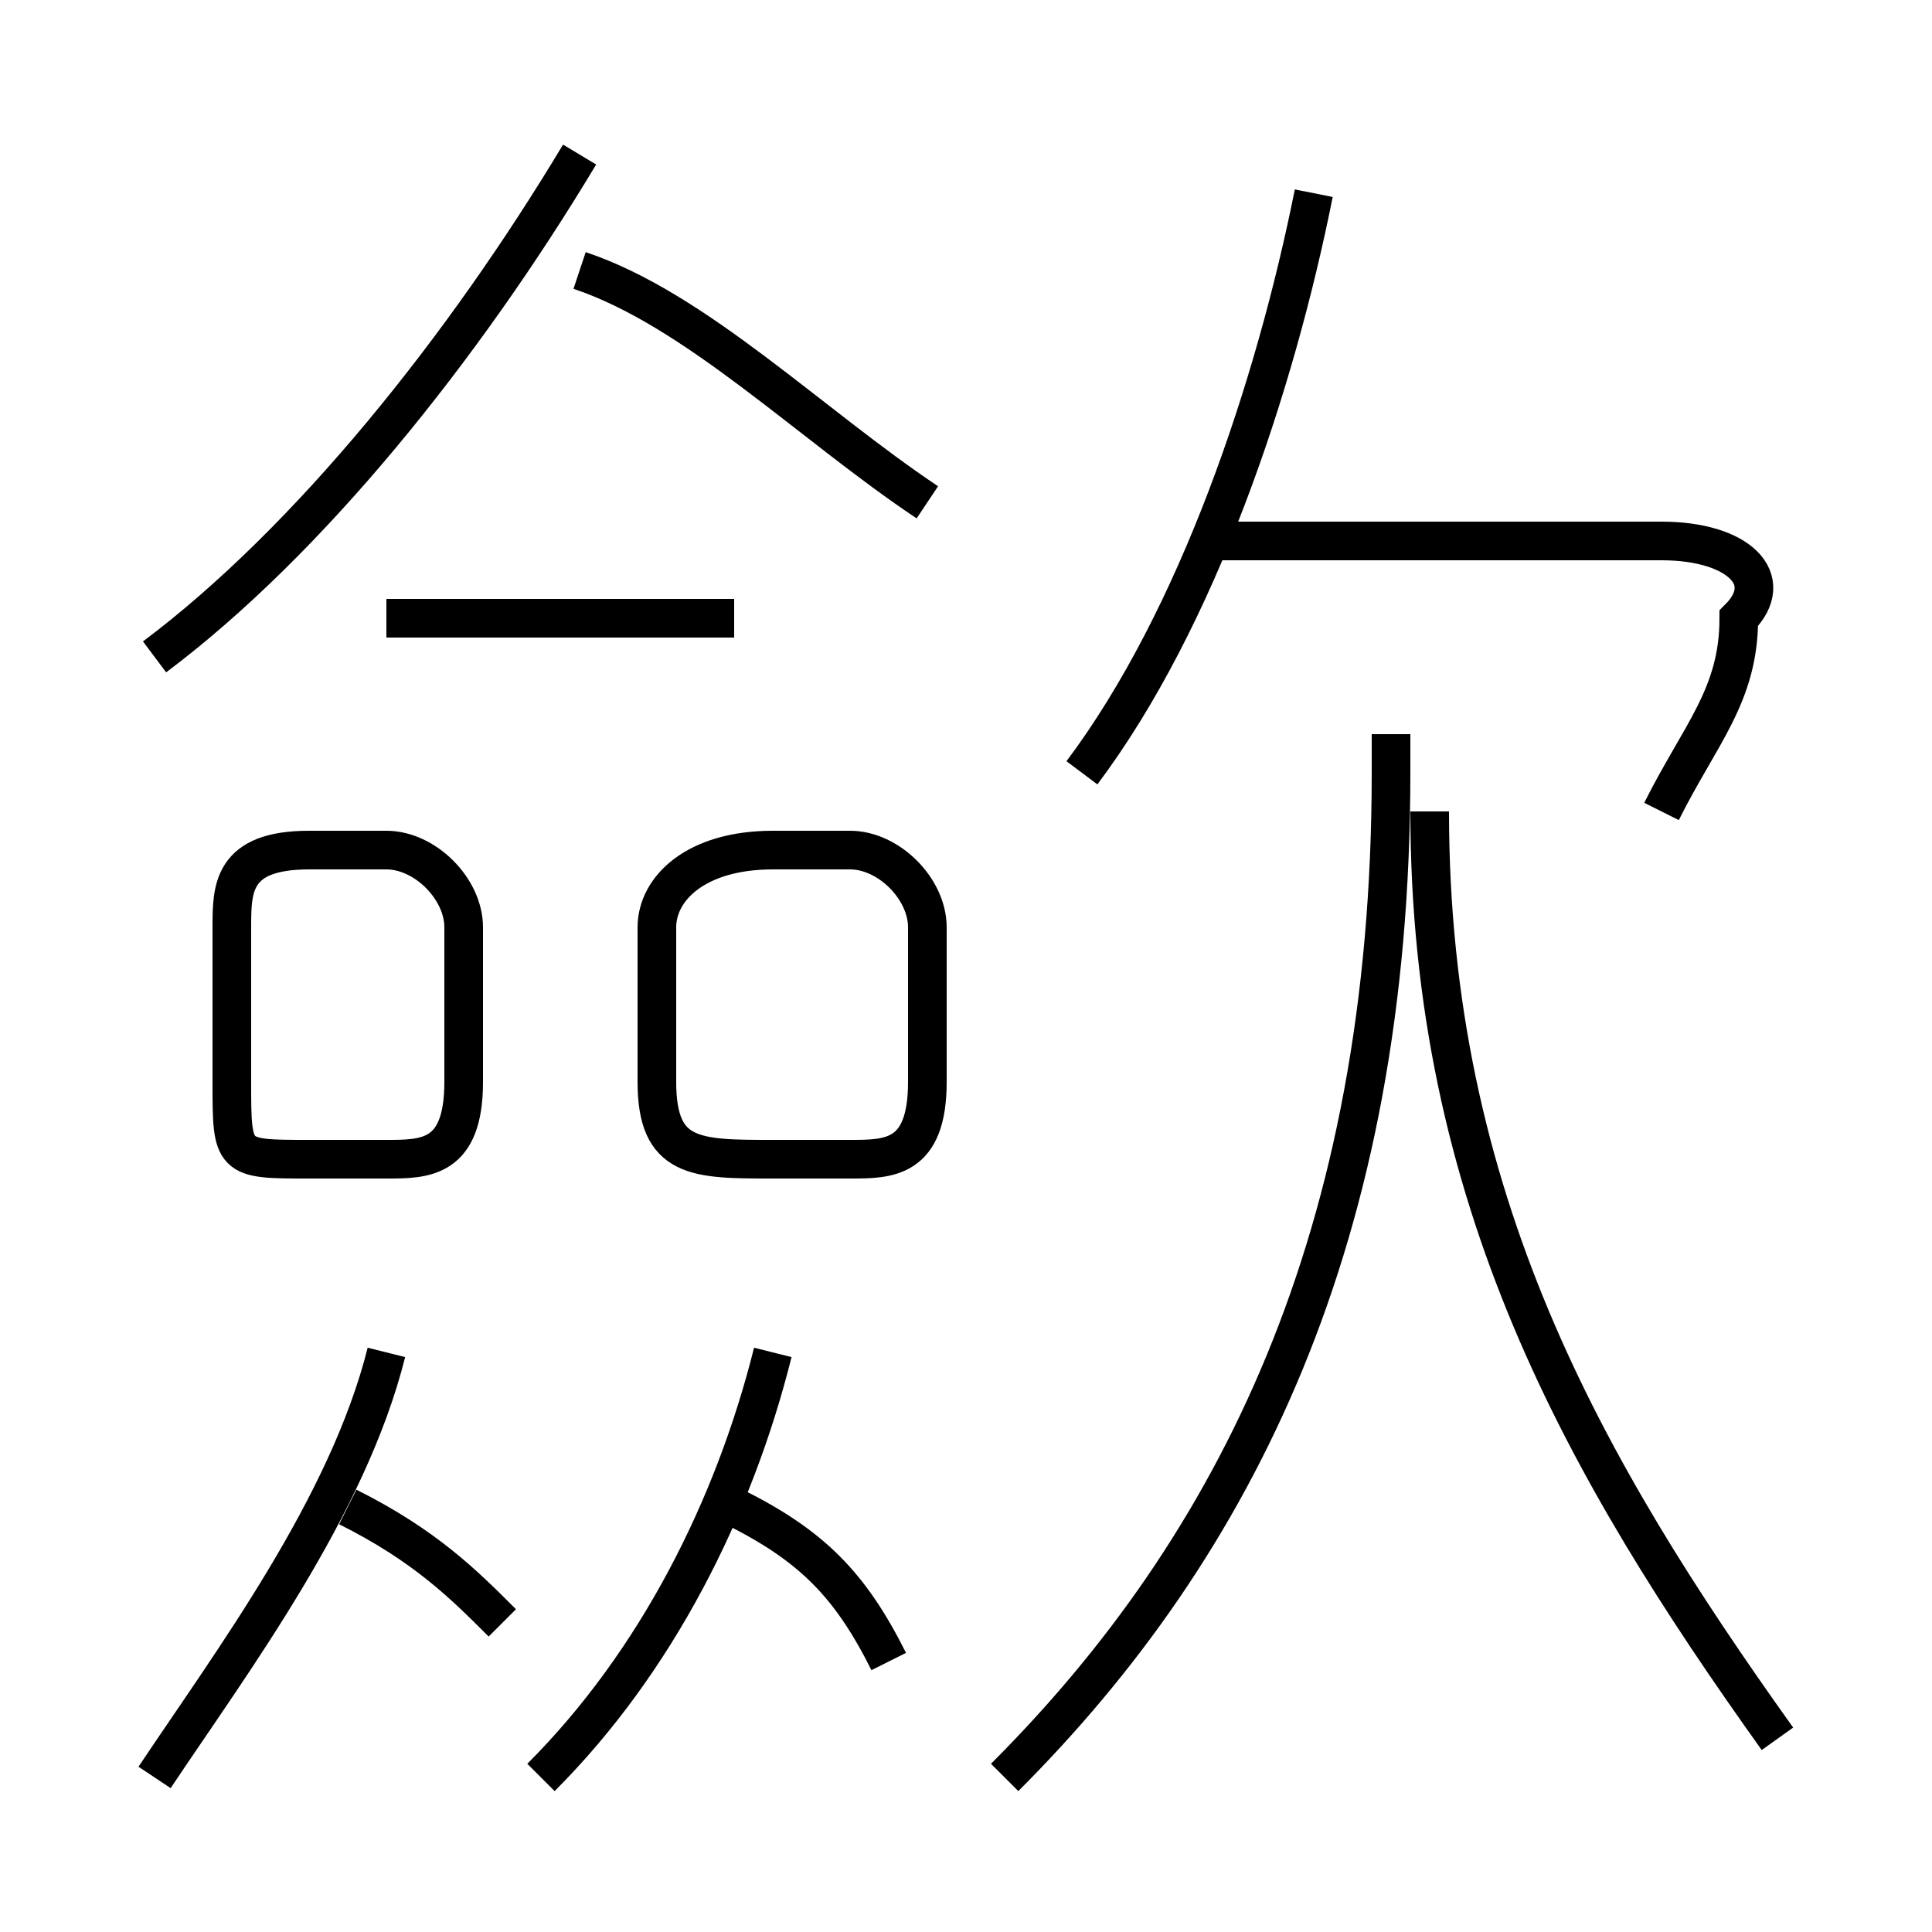 <?xml version='1.0' encoding='utf8'?>
<svg viewBox="0.0 -6.0 50.0 50.0" version="1.1" xmlns="http://www.w3.org/2000/svg">
<rect x="0.0" y="-6.0" width="50.0" height="50.0" fill="#808080" stroke="none"/>
<rect x="-1000" y="-1000" width="2000" height="2000" stroke="white" fill="white"/>
<g style="fill:white;stroke:#000000;  stroke-width:1">
<path d="M 26 2 C 32 -4 36 -12 36 -24 L 36 -25 M 4 2 C 6 -1 9 -5 10 -9 M 13 -2 C 12 -3 11 -4 9 -5 M 14 2 C 17 -1 19 -5 20 -9 M 23 -1 C 22 -3 21 -4 19 -5 M 12 -16 L 12 -20 C 12 -21 11 -22 10 -22 L 8 -22 C 6 -22 6 -21 6 -20 L 6 -16 C 6 -14 6 -14 8 -14 L 10 -14 C 11 -14 12 -14 12 -16 Z M 17 -20 L 17 -16 C 17 -14 18 -14 20 -14 L 22 -14 C 23 -14 24 -14 24 -16 L 24 -20 C 24 -21 23 -22 22 -22 L 20 -22 C 18 -22 17 -21 17 -20 Z M 19 -28 L 10 -28 M 4 -27 C 8 -30 12 -35 15 -40 M 46 1 C 41 -6 37 -13 37 -23 M 24 -31 C 21 -33 18 -36 15 -37 M 28 -24 C 31 -28 33 -34 34 -39 M 43 -23 C 44 -25 45 -26 45 -28 C 46 -29 45 -30 43 -30 L 31 -30" transform="translate(0.0 38.0)" />
</g>
</svg>
